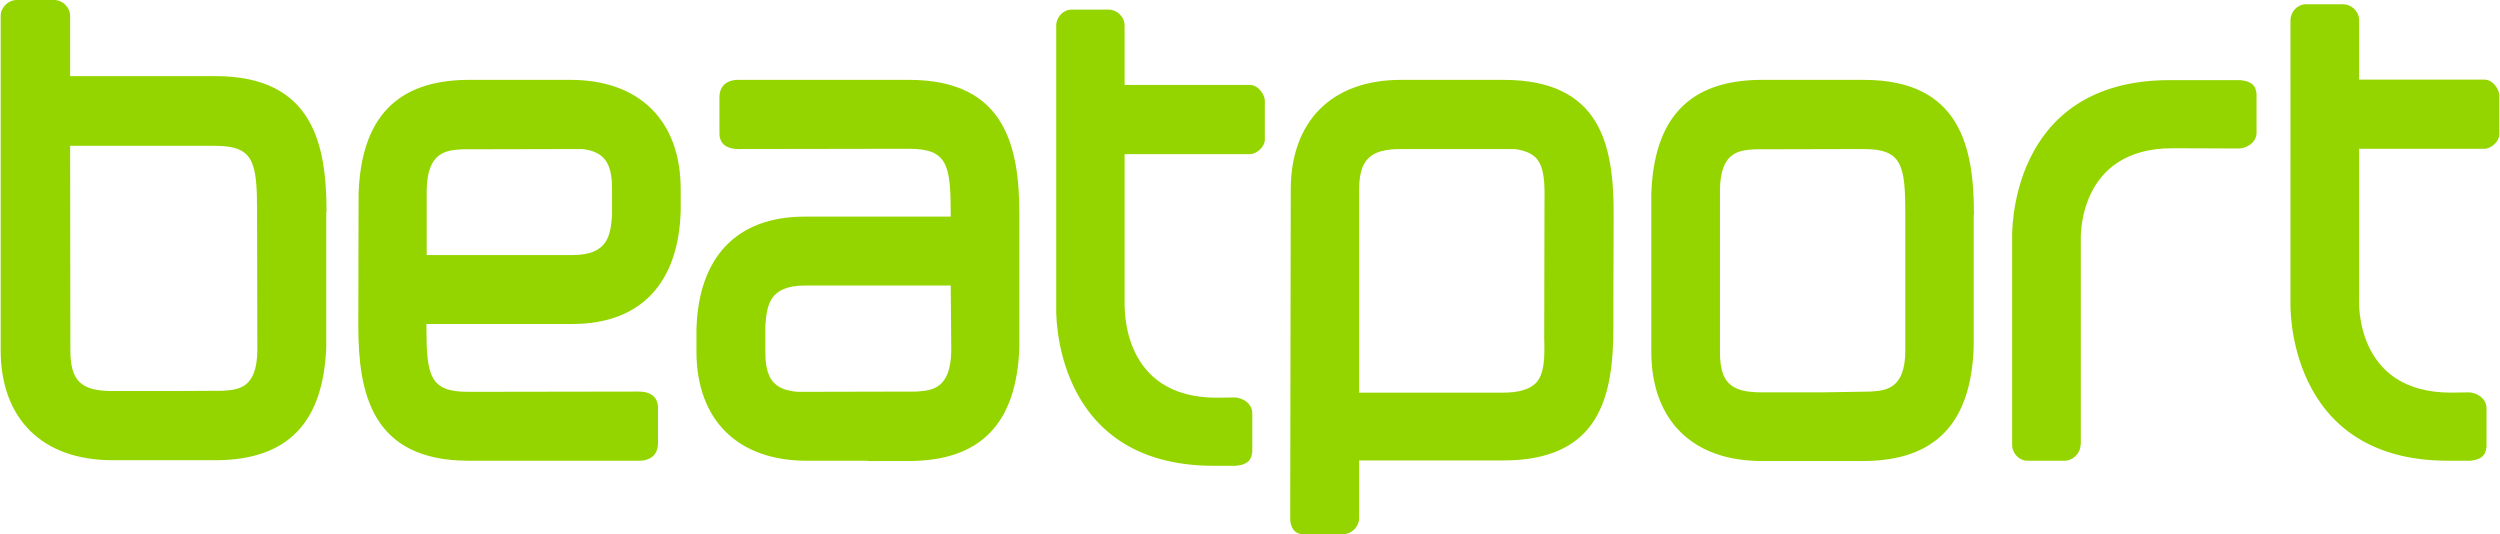 <!DOCTYPE svg PUBLIC "-//W3C//DTD SVG 1.1//EN" "http://www.w3.org/Graphics/SVG/1.1/DTD/svg11.dtd">
<svg xmlns="http://www.w3.org/2000/svg" xmlns:xlink="http://www.w3.org/1999/xlink" width="936px" height="200px" viewBox="0 0 935.5 200">
	<path fill="#94d500" d="M917.5 147c.7 0 5.1-.1 6.7-.1 2.6.1 6.4 2 6.5 5.8v14.7c-.3 1 0 4.6-6.2 5.1h-8.2c-61.1 0-59-59.2-59-59.2V7.6c0-3.2 2.6-6 5.8-6H877c3.2 0 6 2.7 6 6v22.2h46.9c3.4 0 5.6 4 5.6 5.8v14.8c-.1 2.6-3 5.3-5.6 5.3H883v56.5c0 .2-1.9 34.9 34.5 34.8m-138.8 19.5c0 3.2-2.8 6-6 6h-13.8c-3.2 0-5.8-2.7-5.8-6V89.2s-2.2-59.2 59-59.2h26.3c6.3.5 5.9 4.1 6.2 5.1v14.7c-.1 3.8-3.9 5.7-6.5 5.8-1.6 0-24.1-.1-24.8-.1-36.3-.1-34.5 34.6-34.5 34.6v76.4zm-323.3-17.6c.7 0 5.1-.1 6.7-.1 2.6.1 6.4 2 6.5 5.8v14.7c-.3 1 0 4.6-6.2 5.1h-8.2c-61.2 0-59-59.2-59-59.2V9.6c0-3.2 2.6-6 5.8-6h13.8c3.2 0 6 2.7 6 6v22.2h46.9c3.4 0 5.6 4 5.6 5.8v14.8c-.1 2.6-3 5.3-5.6 5.3h-46.9v56.5c.2.1-1.7 34.8 34.6 34.7m-282.8-93l45.2-.1c8.2 1 11.1 5.2 11.1 14.9v9.9c-.6 7.3-1.3 14.9-14.9 14.9h-54.5V71c.3-14.2 7.4-14.7 13.1-15.1m66.4 90.7l-64 .1c-14.4 0-15.6-6-15.6-24.6v-.8h54.9c25.2-.1 39.5-15.1 40.3-42.3v-8.2c0-25.6-15.4-40.9-41.3-40.9h-38.4C148.4 30.1 135 44 134 72.5l-.1 49.5c0 25 4.9 50.5 41.3 50.5H239c4.5 0 7.1-2.4 7.1-6.6v-13.6c-.1-2-1-5.6-7.1-5.7m461.1 0l-18.1.3h-22.7c-11.7 0-15.6-3.8-15.6-15.2V71c.2-14.3 7.3-14.7 13-15.1l40.8-.1c14.4 0 15.6 6 15.6 24.5v51.1c-.1 14.3-7.3 14.8-13 15.2m38.7-66.2c0-25-4.9-50.5-41.3-50.5h-38.6C632.4 30.1 619 44 618 72.5v59.2c0 25.6 15.4 40.9 41.3 40.9h38.5c26.5-.2 39.9-14.1 40.9-42.6V80.4zM83.2 146.3l-18.1.1H41.8c-11.8 0-15.7-3.9-15.7-15.3L26 54.6h54.3c14.5 0 15.7 6 15.7 24.8l.1 51.9c-.2 14.2-7.1 14.6-12.9 15M122 79.4c0-25.2-4.9-50.9-41.6-50.9H26V6c0-3.3-2.8-6-6-6H6C2.8 0 0 2.8 0 6v125.1c0 25.8 15.7 41.2 41.8 41.2H81c26.5-.2 39.9-14.1 40.9-42.6V79.4zm220.8 67.2l-44.5.1c-8.9-.8-12-4.9-12-15v-9.9c.6-7.3 1.3-14.9 14.9-14.9h54.5l.2 24.6c-.3 14.3-7.4 14.7-13.1 15.1m38.6-43.7V80.4c0-25-4.9-50.5-41.3-50.5h-63.9c-4.5 0-7.1 2.4-7.1 6.6V50c0 2.1.9 5.7 7 5.8l64-.1c14.4 0 15.6 6 15.6 24.6v.8h-54.9c-25.2.1-39.6 15.1-40.3 42.3v8.2c0 25.6 15.4 40.9 41.3 40.9h22.8l.1.1h15.8c26.5-.2 39.9-14.1 40.9-42.6v-27.1zm193.3 40.6c-2.4 2.3-6.3 3.5-12.2 3.5h-53.9V71.2c0-11.4 4.1-15.4 15.6-15.4h42.7c3.5.5 6.1 1.5 7.8 3.2 3.4 3.5 3.4 9.8 3.3 17.1 0 .4-.1 49.2-.1 50.3.2 7.3.2 13.6-3.2 17.1m29.2-63.6c0-25.9-5-50-41.3-50h-38.3c-25.9 0-41.3 15.4-41.3 41.2l-.2 122.9c0 3.7 1.8 6 4.8 6h15c3.2 0 6-2.8 6-6v-21.6h53.9c36.3 0 41.3-24 41.3-50v-11.2l.1-31.3z"></path>
</svg>